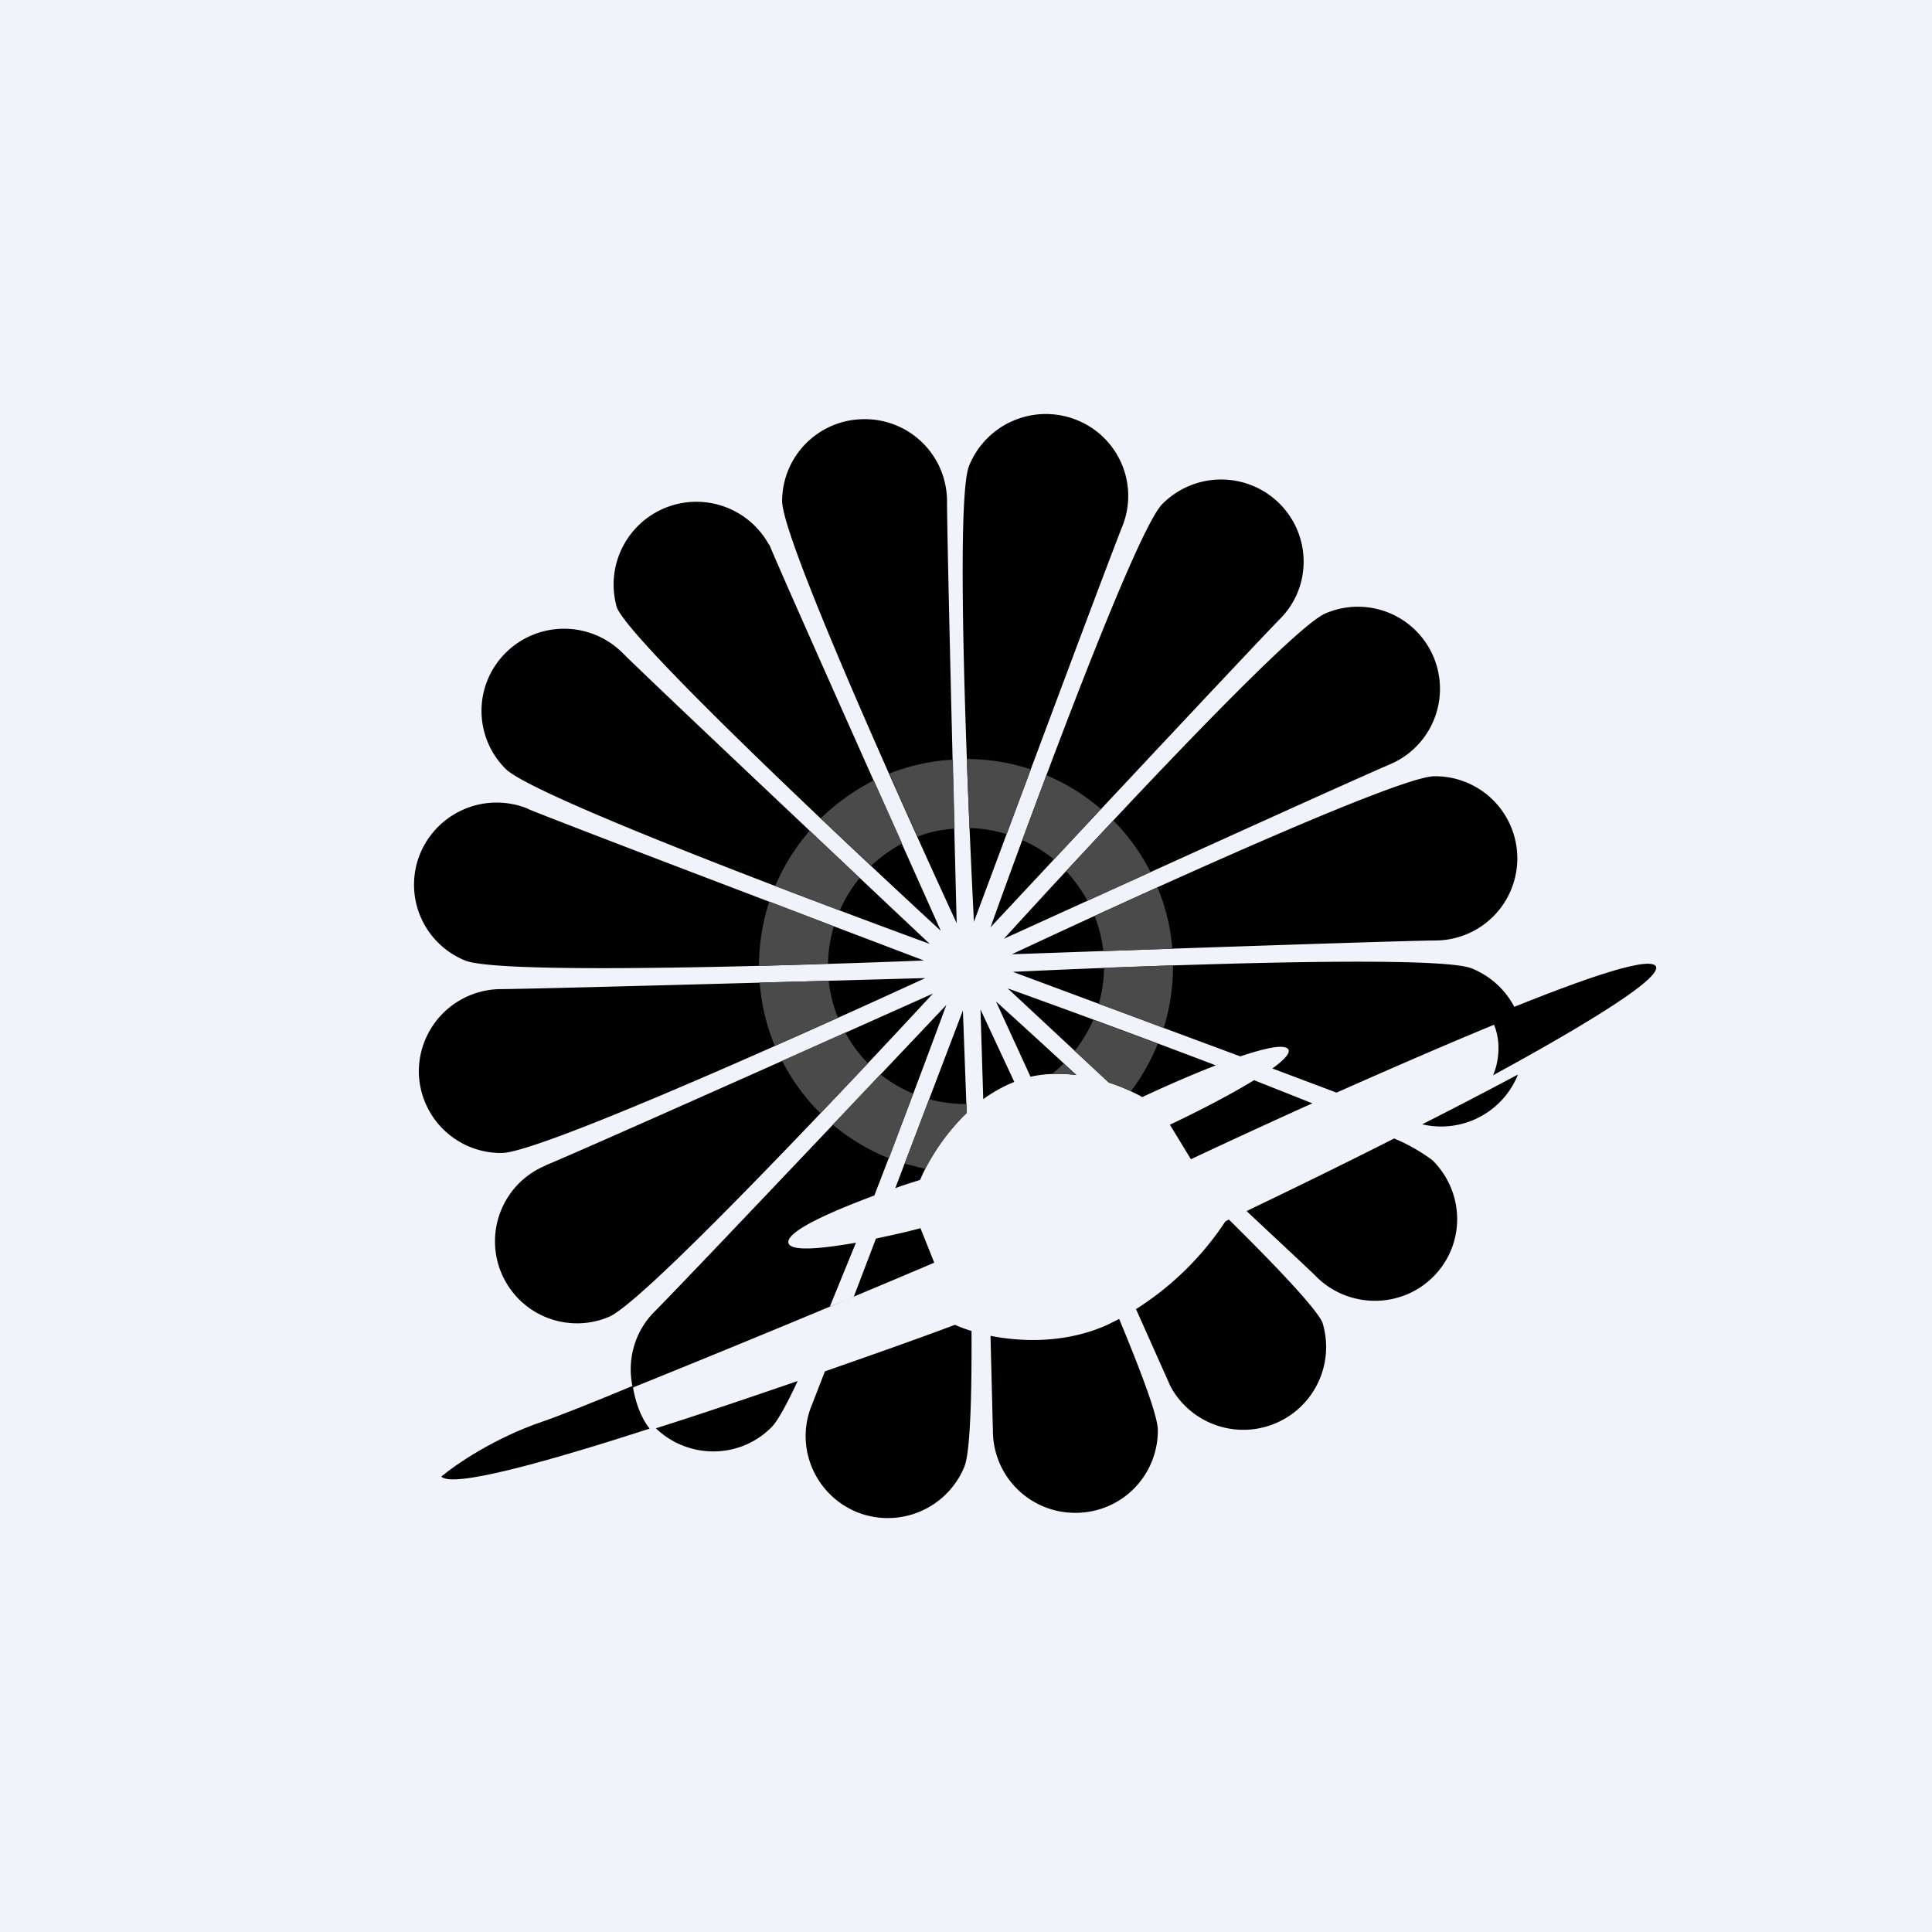 <?xml version='1.0' encoding='utf-8'?>
<!-- by TradeStack -->
<svg width="56" height="56" viewBox="0 0 56 56" xmlns="http://www.w3.org/2000/svg"><path fill="#F0F3FA" d="M0 0h56v56H0z" /><path d="M28.23 26.72s3.81-10.24 4.3-11.46c.49-1.22-.1-2.6-1.33-3.09a2.4 2.4 0 0 0-3.11 1.33c-.49 1.21.14 13.22.14 13.22Zm.48.16s7.47-8 8.4-8.95c.92-.93.9-2.44-.05-3.36a2.4 2.4 0 0 0-3.37.04c-.93.94-4.98 12.27-4.98 12.27Zm11.59-4.73c-1.21.51-11.2 5.06-11.2 5.06s8.1-8.92 9.32-9.43a2.37 2.37 0 1 1 1.88 4.37Zm-10.97 5.51s10.97-.39 12.3-.4a2.38 2.38 0 1 0-.06-4.76c-1.31.02-12.24 5.16-12.24 5.16Zm11.9 4.93a2.4 2.4 0 0 0 2.76-1.42v-.02c-.88.47-1.82.96-2.77 1.44ZM44 29.42c-.23-.59-.7-1.09-1.34-1.35-1.22-.49-13.3.1-13.3.1l6.59 2.45c.69-.23 1.24-.36 1.38-.22.1.1-.1.32-.45.57l1.86.7c1.76-.78 3.62-1.59 5.26-2.25Zm-5.96 2.56-1.69-.67c-.75.46-1.76.97-2.44 1.29l.59.97.02.03c1-.47 2.21-1.03 3.52-1.62Zm-2.8-1.1c-3.04-1.16-6.03-2.23-6.03-2.23l2.93 2.73c.4.13.74.29.97.42.55-.26 1.36-.62 2.13-.92Zm-4.04.28c-1.34-1.24-2.33-2.13-2.33-2.13l1 2.18c.44-.1.9-.1 1.33-.05Zm-1.8.2-.98-2.1.08 2.6a4.14 4.14 0 0 1 .9-.5Zm-1.38.9-.11-2.97-1.96 5.15c.26-.1.51-.17.72-.24.18-.44.64-1.26 1.35-1.94Zm-2.68 2.4c1.11-2.86 2.09-5.53 2.09-5.53s-7.53 7.96-8.46 8.89c-.6.6-.8 1.44-.63 2.2a536.17 536.17 0 0 0 8.74-3.62l-.4-1c-.36.1-.82.2-1.29.3l-.64 1.68-.7.3.76-1.86c-1.02.18-1.96.27-1.96-.02 0-.34 1.29-.9 2.5-1.35Zm-6.33 6.74c.94.9 2.44.9 3.36-.04.16-.16.43-.64.75-1.33-1.37.47-2.78.95-4.11 1.37Zm4.9-1.65-.38.98c-.5 1.21.09 2.6 1.31 3.1a2.4 2.4 0 0 0 3.11-1.31c.17-.4.22-2 .21-3.94-.19-.06-.35-.12-.48-.18-1.06.4-2.37.86-3.77 1.35Zm4.8-1.03.07 2.77a2.38 2.38 0 0 0 2.4 2.36 2.38 2.38 0 0 0 2.38-2.4c0-.4-.47-1.65-1.12-3.22l-.34.17c-1.2.54-2.47.5-3.39.32Zm4.22-.77 1 2.24a2.4 2.4 0 0 0 4.4-1.86c-.18-.4-1.3-1.59-2.71-2.98l-.1.05a8.62 8.62 0 0 1-2.6 2.55Zm3.2-2.85c1 .94 1.79 1.67 2.04 1.92.94.92 2.46.91 3.38-.02.93-.94.91-2.44-.03-3.37a5.16 5.16 0 0 0-1.11-.63c-1.52.77-3.02 1.5-4.27 2.1Zm-20.32-1.32c1.22-.5 11.23-4.98 11.23-4.98s-8.17 8.86-9.39 9.37a2.37 2.37 0 1 1-1.85-4.38Zm11-5.43s-10.97.31-12.3.32a2.39 2.39 0 0 0-2.37 2.38 2.38 2.38 0 0 0 2.4 2.37c1.31 0 12.28-5.07 12.28-5.07Zm-11.5-4.9c1.21.5 11.47 4.39 11.47 4.39s-12.08.5-13.3 0a2.37 2.37 0 0 1-1.3-3.1 2.4 2.4 0 0 1 3.12-1.3Zm11.64 3.91s-7.98-7.51-8.91-8.44a2.4 2.4 0 0 0-3.38 0 2.37 2.37 0 0 0 0 3.37c.94.93 12.29 5.07 12.29 5.07ZM22.3 15.79c.5 1.21 4.97 11.19 4.97 11.19s-8.88-8.16-9.39-9.37a2.4 2.4 0 0 1 4.41-1.82Zm5.43 10.97s-.28-10.92-.28-12.24a2.38 2.38 0 0 0-2.4-2.37 2.38 2.38 0 0 0-2.38 2.37c0 1.32 5.06 12.24 5.06 12.24Z" /><path d="M12.79 42.8c.39-.33 1.53-1.12 2.95-1.6.44-.15 1.4-.53 2.6-1.03.07.44.22.9.49 1.24-3.1 1-5.72 1.72-6.04 1.39Zm30.5-11.64c2.77-1.51 4.93-2.84 4.7-3.16-.23-.3-2.38.46-5.06 1.58l.33.02c.3.61.15 1.27.02 1.56Z" /><path d="M28.1 24a4 4 0 0 1 1.08.18l.7-1.88a6 6 0 0 0-1.86-.3l.08 2Zm-2.32-1.58c.57-.22 1.2-.37 1.84-.4l.05 2c-.38.02-.74.1-1.07.23-.26-.55-.53-1.17-.82-1.83Zm-1.99 1.3c.45-.44.97-.81 1.54-1.1l.82 1.83c-.33.17-.63.4-.9.64l-1.46-1.37Zm-1.33 6.6a5.97 5.97 0 0 1-.44-1.84l2-.05c.04.37.13.73.27 1.07l-1.83.81Zm1.32 1.95a6.02 6.02 0 0 1-1.11-1.52l1.83-.82c.18.33.4.63.66.89l-1.38 1.45Zm1.98 1.3a6 6 0 0 1-1.62-.97l1.38-1.46a4 4 0 0 0 .95.56l-.7 1.87Zm1.06.31-.6-.15.71-1.87A4 4 0 0 0 28 32h.02v.26a6.22 6.22 0 0 0-1.2 1.62Zm6.74-3.63a6 6 0 0 1-.78 1.38c-.18-.09-.4-.18-.64-.25l-.99-.92a4 4 0 0 0 .54-.9l1.87.69Zm.44-2.27V28a6 6 0 0 1-.27 1.8c-.67-.26-1.3-.5-1.88-.7a4 4 0 0 0 .15-1.05l2-.07Zm-.45-2.26c.23.55.38 1.15.43 1.78l-2 .07c-.04-.36-.13-.7-.25-1.02l1.82-.83Zm-1.28-1.94c.43.44.8.94 1.08 1.5l-1.83.83a4 4 0 0 0-.62-.86l1.37-1.47Zm-1.94-1.31a6 6 0 0 1 1.58.98 4920 4920 0 0 0-1.36 1.46 4 4 0 0 0-.92-.56l.7-1.88Zm.16 8.66a4 4 0 0 0 .34-.3l.37.33a4.28 4.28 0 0 0-.71-.03ZM24 27.93 22 28a6 6 0 0 1 .3-1.87l1.87.72a4 4 0 0 0-.17 1.09Zm.92-2.48a4 4 0 0 0-.58.94l-1.87-.71a6 6 0 0 1 1-1.6l1.45 1.37Z" fill="#4A4A4A" /></svg>